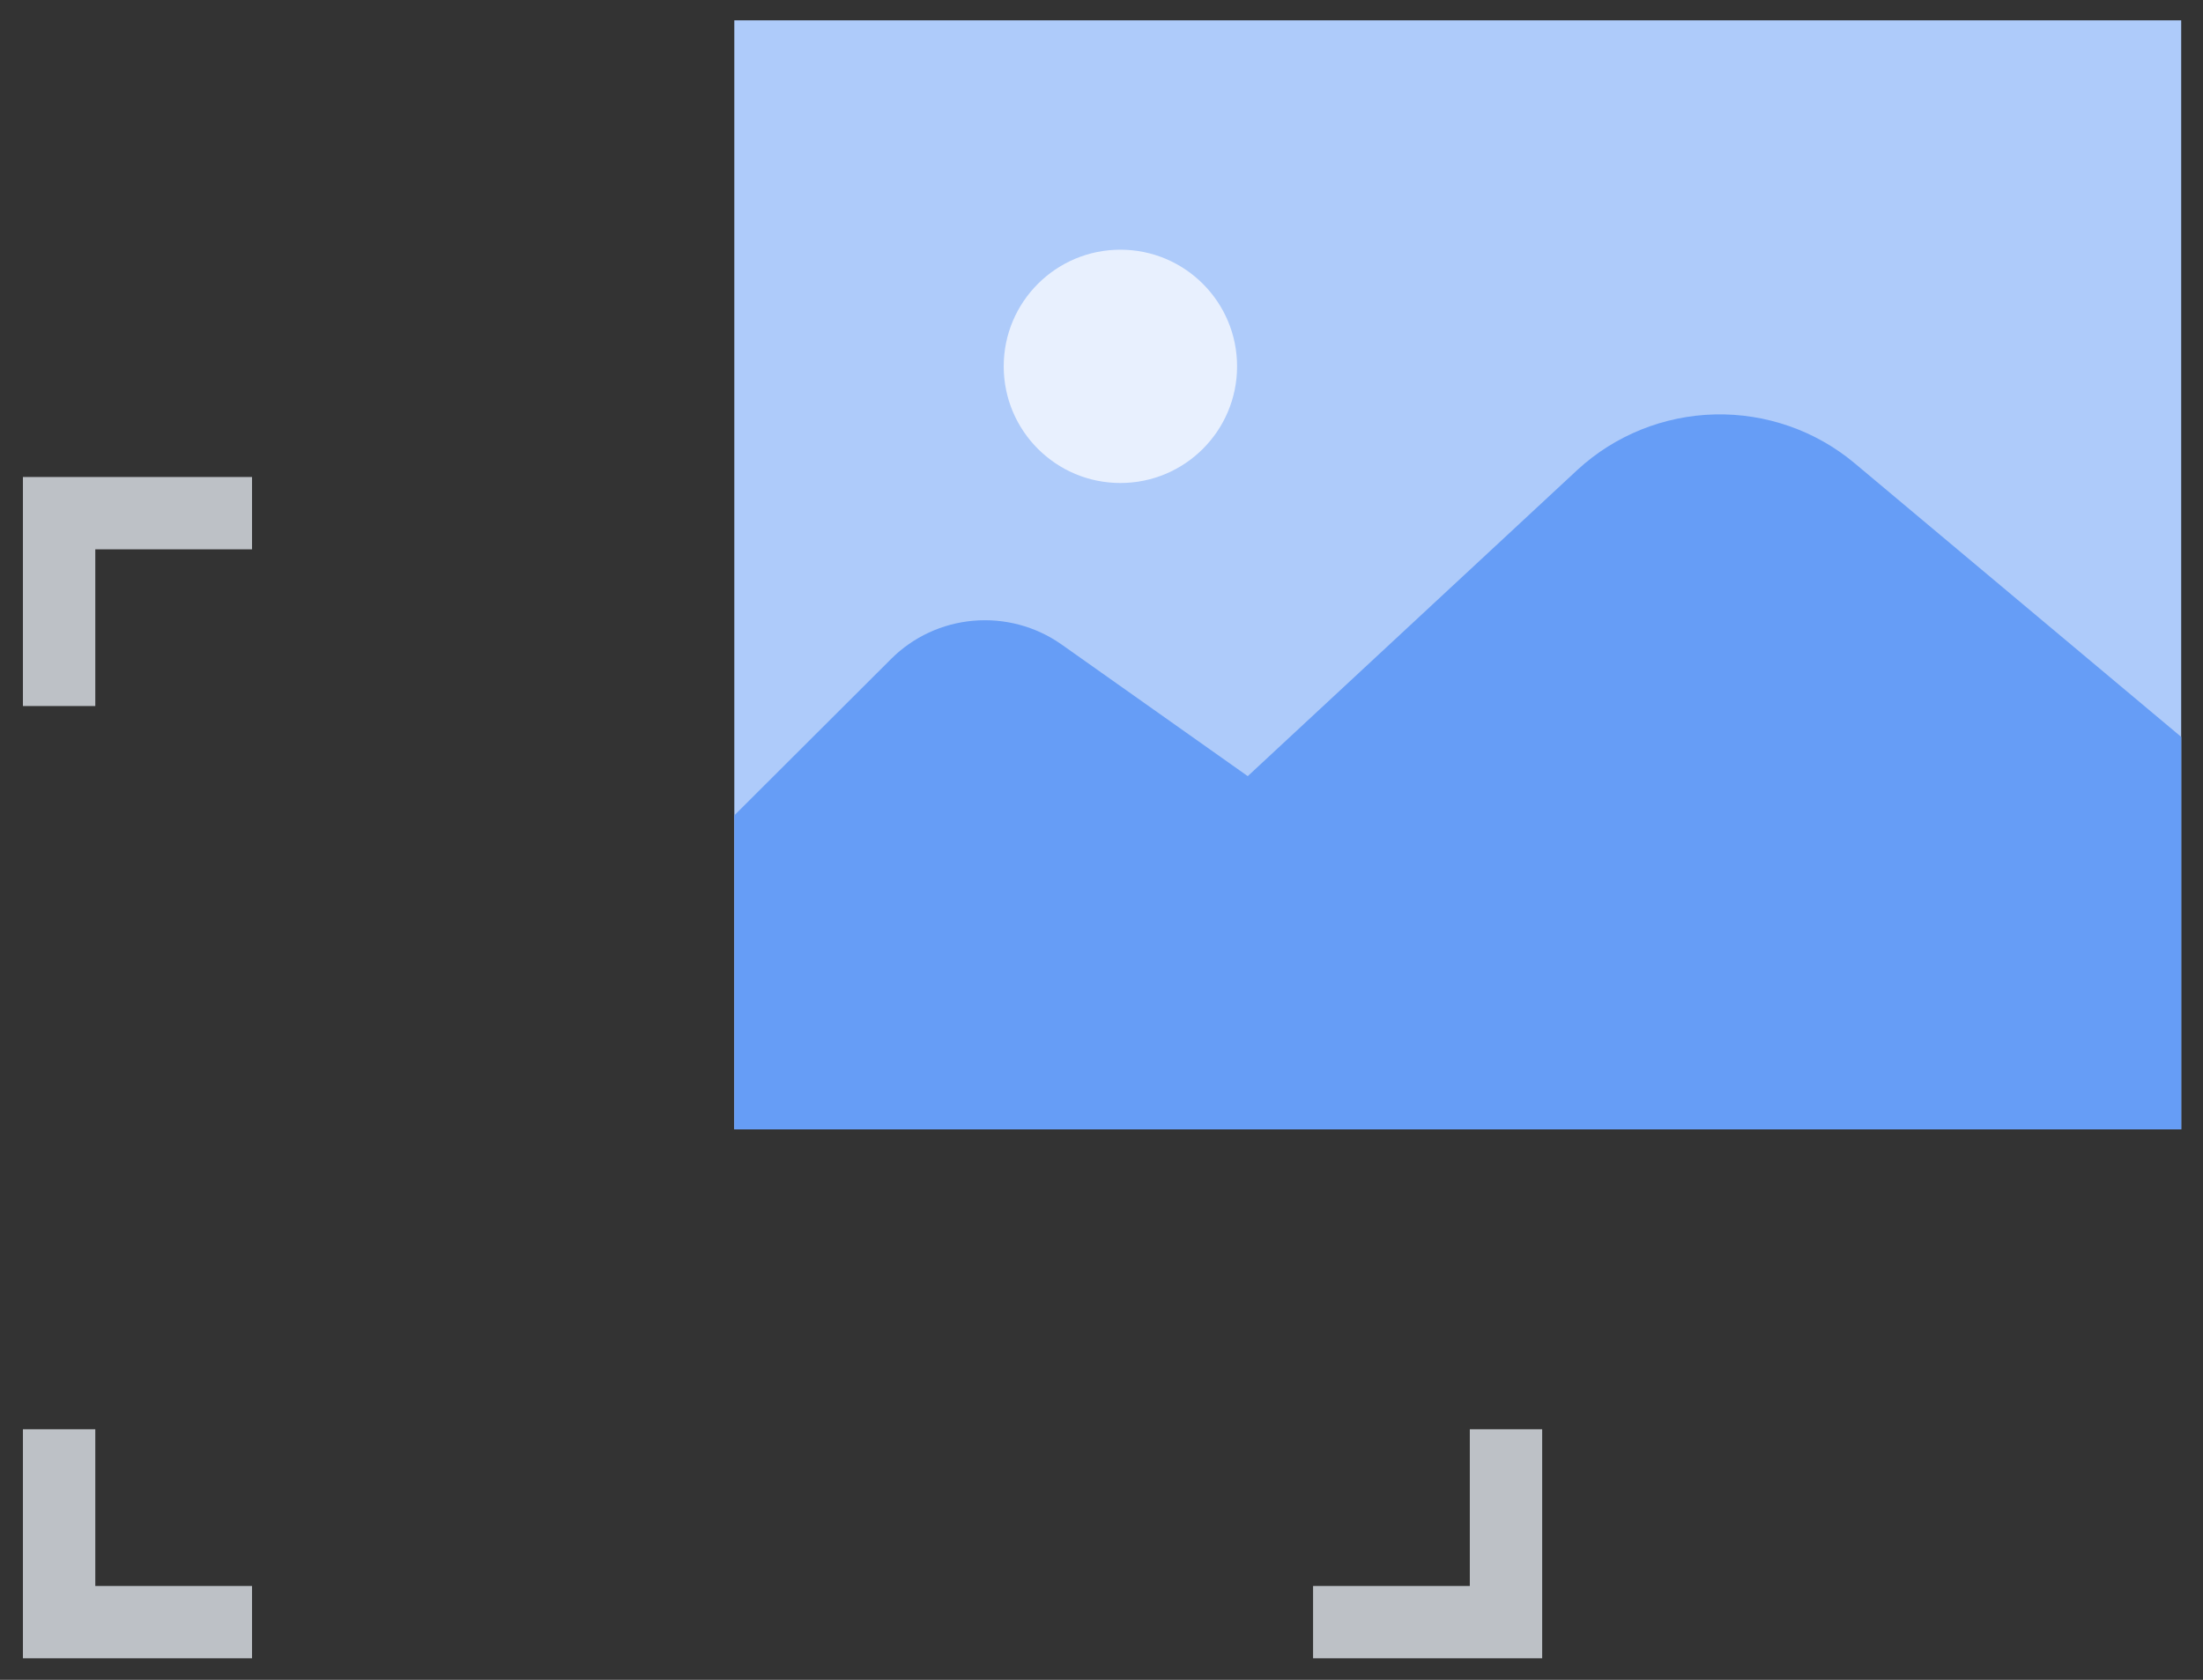 <svg
          width="59"
          height="45"
          viewBox="0 0 59 45"
          fill="none"
          xmlns="http://www.w3.org/2000/svg"
        >
          <rect x="0" y="0" width="59" height="45" fill="#333333" stroke="none"/>
          <path
            d="M40.333 13.747L1.583 13.747L1.583 43.455L40.333 43.455L40.333 13.747Z"
            class="ArIAXb"
          ></path>
          <path
            d="M40.333 13.747L17.083 13.747L17.083 33.122L40.333 33.122L40.333 13.747Z"
            class="qOFLsb"
          ></path>
          <path
            fill-rule="evenodd"
            clip-rule="evenodd"
            d="M0.614 12.778L6.75 12.778L6.75 14.716L2.552 14.716L2.552 18.914L0.614 18.914L0.614 12.778Z"
            fill="#BDC1C6"
          ></path>
          <path
            fill-rule="evenodd"
            clip-rule="evenodd"
            d="M39.364 42.487L39.364 38.289L41.302 38.289L41.302 44.424L35.166 44.424L35.166 42.487L39.364 42.487Z"
            fill="#BDC1C6"
          ></path>
          <path
            fill-rule="evenodd"
            clip-rule="evenodd"
            d="M0.614 38.289L2.552 38.289L2.552 42.487L6.75 42.487L6.75 44.424L0.614 44.424L0.614 38.289Z"
            fill="#BDC1C6"
          ></path>
          <path
            d="M19.666 30.253H58.416L58.416 0.545H19.666L19.666 30.253Z"
            fill="#AECBFA"
          ></path>
          <path
            d="M19.666 21.843L19.666 30.253L58.417 30.253L58.417 19.741L49.667 12.407C48.623 11.534 47.293 11.07 45.927 11.102C44.561 11.134 43.255 11.66 42.254 12.58L33.417 20.792L28.417 17.255C27.733 16.778 26.901 16.556 26.068 16.629C25.235 16.701 24.455 17.063 23.867 17.651L19.666 21.843Z"
            fill="#669DF6"
          ></path>
          <path
            d="M30.006 12.939C31.732 12.939 33.131 11.54 33.131 9.814C33.131 8.088 31.732 6.689 30.006 6.689C28.28 6.689 26.881 8.088 26.881 9.814C26.881 11.54 28.28 12.939 30.006 12.939Z"
            fill="#E8F0FE"
          ></path>
        </svg>